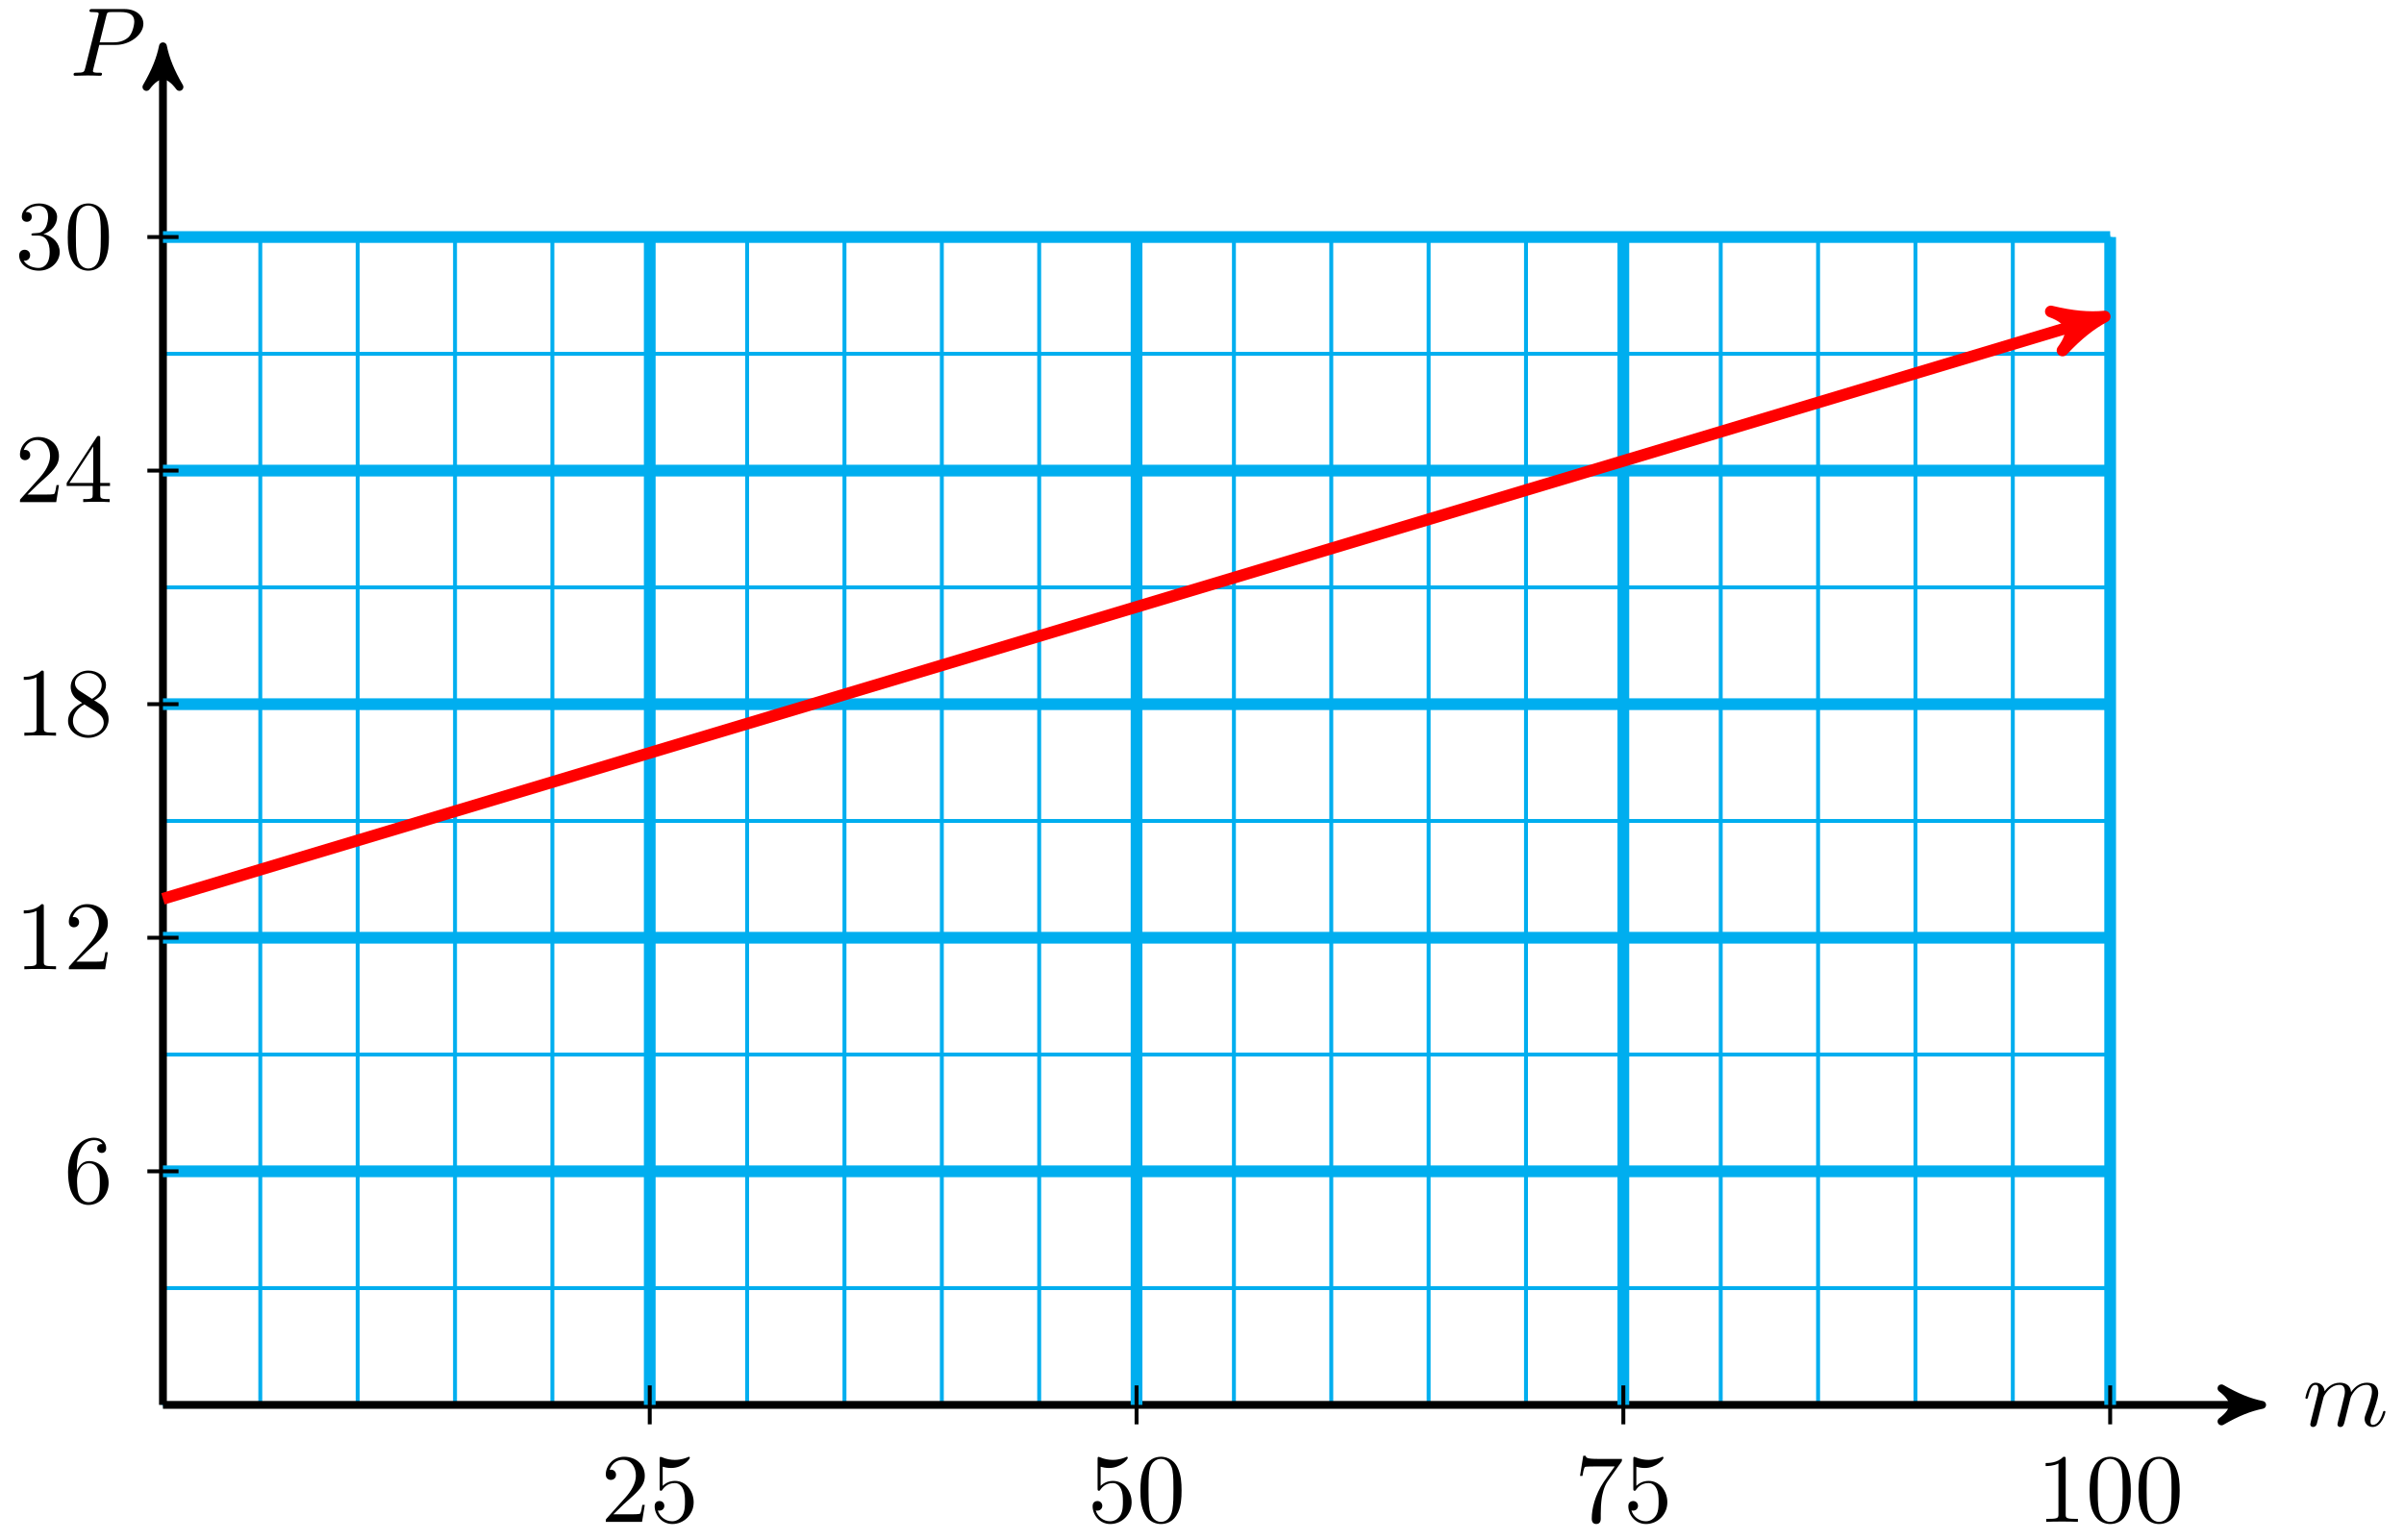 <svg xmlns="http://www.w3.org/2000/svg" xmlns:xlink="http://www.w3.org/1999/xlink" version="1.1" width="245" height="157" viewBox="0 0 245 157">
<defs>
<path id="font_1_2" d="M.088 .059C.085 .044 .079 .021 .079 .016 .079-.002 .093-.011 .108-.011 .12-.011 .138-.003 .145 .017 .146 .019 .158 .066 .164 .091L.186 .181C.192 .203 .198 .225 .203 .248 .207 .265 .215 .294 .216 .298 .231 .329 .284 .42 .379 .42 .424 .42 .433 .383 .433 .35 .433 .325 .426 .297 .418 .267L.39 .151 .37 .075C.366 .055 .357 .021 .357 .016 .357-.002 .371-.011 .386-.011 .417-.011 .423 .014 .431 .046 .445 .102 .482 .248 .491 .287 .494 .3 .547 .42 .656 .42 .699 .42 .71 .386 .71 .35 .71 .293 .668 .179 .648 .126 .639 .102 .635 .091 .635 .071 .635 .024 .67-.011 .717-.011 .811-.011 .848 .135 .848 .143 .848 .153 .839 .153 .836 .153 .826 .153 .826 .15 .821 .135 .806 .082 .774 .011 .719 .011 .702 .011 .695 .021 .695 .044 .695 .069 .704 .093 .713 .115 .732 .167 .774 .278 .774 .335 .774 .4 .734 .442 .659 .442 .584 .442 .533 .398 .496 .345 .495 .358 .492 .392 .464 .416 .439 .437 .407 .442 .382 .442 .292 .442 .243 .378 .226 .355 .221 .412 .179 .442 .134 .442 .088 .442 .069 .403 .06 .385 .042 .35 .029 .291 .029 .288 .029 .278 .039 .278 .041 .278 .051 .278 .052 .279 .058 .301 .075 .372 .095 .42 .131 .42 .147 .42 .162 .412 .162 .374 .162 .353 .159 .342 .146 .29L.088 .059Z"/>
<path id="font_1_1" d="M.303 .316H.473C.615 .316 .754 .42 .754 .532 .754 .609 .688 .683 .557 .683H.233C.214 .683 .203 .683 .203 .664 .203 .652 .212 .652 .232 .652 .245 .652 .263 .651 .275 .65 .291 .648 .297 .645 .297 .634 .297 .63 .296 .627 .293 .615L.159 .078C.149 .039 .147 .031 .068 .031 .051 .031 .04 .031 .04 .012 .04 0 .052 0 .055 0 .083 0 .154 .003 .182 .003 .203 .003 .225 .002 .246 .002 .268 .002 .29 0 .311 0 .318 0 .331 0 .331 .02 .331 .031 .322 .031 .303 .031 .266 .031 .238 .031 .238 .049 .238 .055 .24 .06 .241 .066L.303 .316M.375 .614C.384 .649 .386 .652 .429 .652H.525C.608 .652 .661 .625 .661 .556 .661 .517 .641 .431 .602 .395 .552 .35 .492 .342 .448 .342H.307L.375 .614Z"/>
<path id="font_2_3" d="M.127 .077 .233 .18C.389 .318 .449 .372 .449 .472 .449 .586 .359 .666 .237 .666 .124 .666 .05 .574 .05 .485 .05 .429 .1 .429 .103 .429 .12 .429 .155 .441 .155 .482 .155 .508 .137 .534 .102 .534 .094 .534 .092 .534 .089 .533 .112 .598 .166 .635 .224 .635 .315 .635 .358 .554 .358 .472 .358 .392 .308 .313 .253 .251L.061 .037C.05 .026 .05 .024 .05 0H.421L.449 .174H.424C.419 .144 .412 .1 .402 .085 .395 .077 .329 .077 .307 .077H.127Z"/>
<path id="font_2_6" d="M.449 .2C.449 .319 .367 .419 .259 .419 .211 .419 .168 .403 .132 .368V.564C.152 .558 .185 .551 .217 .551 .34 .551 .41 .642 .41 .655 .41 .661 .407 .666 .4 .666 .399 .666 .397 .666 .392 .663 .372 .654 .323 .634 .256 .634 .216 .634 .17 .641 .123 .662 .115 .665 .113 .665 .111 .665 .101 .665 .101 .657 .101 .641V.344C.101 .326 .101 .318 .115 .318 .122 .318 .124 .321 .128 .327 .139 .343 .176 .397 .257 .397 .309 .397 .334 .351 .342 .333 .358 .296 .36 .257 .36 .207 .36 .172 .36 .112 .336 .07 .312 .031 .275 .006 .229 .006 .156 .006 .099 .058 .082 .117 .085 .116 .088 .115 .099 .115 .132 .115 .149 .14 .149 .164 .149 .188 .132 .213 .099 .213 .085 .213 .05 .206 .05 .16 .05 .074 .119-.022 .231-.022 .347-.022 .449 .073 .449 .2Z"/>
<path id="font_2_1" d="M.46 .32C.46 .4 .455 .48 .42 .554 .374 .65 .292 .666 .25 .666 .19 .666 .117 .64 .076 .547 .044 .478 .039 .4 .039 .32 .039 .245 .043 .155 .084 .079 .127-.002 .2-.022 .249-.022 .303-.022 .379-.001 .423 .094 .455 .163 .46 .241 .46 .32M.249-0C.21-0 .151 .025 .133 .121 .122 .181 .122 .273 .122 .332 .122 .396 .122 .462 .13 .516 .149 .635 .224 .644 .249 .644 .282 .644 .348 .626 .367 .527 .377 .471 .377 .395 .377 .332 .377 .257 .377 .189 .366 .125 .351 .03 .294-0 .249-0Z"/>
<path id="font_2_8" d="M.476 .609C.485 .621 .485 .623 .485 .644H.242C.12 .644 .118 .657 .114 .676H.089L.056 .47H.081C.084 .486 .093 .549 .106 .561 .113 .567 .191 .567 .204 .567H.411C.4 .551 .321 .442 .299 .409 .209 .274 .176 .135 .176 .033 .176 .023 .176-.022 .222-.022 .268-.022 .268 .023 .268 .033V.084C.268 .139 .271 .194 .279 .248 .283 .271 .297 .357 .341 .419L.476 .609Z"/>
<path id="font_2_2" d="M.294 .64C.294 .664 .294 .666 .271 .666 .209 .602 .121 .602 .089 .602V.571C.109 .571 .168 .571 .22 .597V.079C.22 .043 .217 .031 .127 .031H.095V0C.13 .003 .217 .003 .257 .003 .297 .003 .384 .003 .419 0V.031H.387C.297 .031 .294 .042 .294 .079V.64Z"/>
<path id="font_2_7" d="M.132 .328V.352C.132 .605 .256 .641 .307 .641 .331 .641 .373 .635 .395 .601 .38 .601 .34 .601 .34 .556 .34 .525 .364 .51 .386 .51 .402 .51 .432 .519 .432 .558 .432 .618 .388 .666 .305 .666 .177 .666 .042 .537 .042 .316 .042 .049 .158-.022 .251-.022 .362-.022 .457 .072 .457 .204 .457 .331 .368 .427 .257 .427 .189 .427 .152 .376 .132 .328M.251 .006C.188 .006 .158 .066 .152 .081 .134 .128 .134 .208 .134 .226 .134 .304 .166 .404 .256 .404 .272 .404 .318 .404 .349 .342 .367 .305 .367 .254 .367 .205 .367 .157 .367 .107 .35 .071 .32 .011 .274 .006 .251 .006Z"/>
<path id="font_2_9" d="M.163 .457C.117 .487 .113 .521 .113 .538 .113 .599 .178 .641 .249 .641 .322 .641 .386 .589 .386 .517 .386 .46 .347 .412 .287 .377L.163 .457M.309 .362C.381 .399 .43 .451 .43 .517 .43 .609 .341 .666 .25 .666 .15 .666 .069 .592 .069 .499 .069 .481 .071 .436 .113 .389 .124 .377 .161 .352 .186 .335 .128 .306 .042 .25 .042 .151 .042 .045 .144-.022 .249-.022 .362-.022 .457 .061 .457 .168 .457 .204 .446 .249 .408 .291 .389 .312 .373 .322 .309 .362M.209 .32 .332 .242C.36 .223 .407 .193 .407 .132 .407 .058 .332 .006 .25 .006 .164 .006 .092 .068 .092 .151 .092 .209 .124 .273 .209 .32Z"/>
<path id="font_2_5" d="M.294 .165V.078C.294 .042 .292 .031 .218 .031H.197V0C.238 .003 .29 .003 .332 .003 .374 .003 .427 .003 .468 0V.031H.447C.373 .031 .371 .042 .371 .078V.165H.471V.196H.371V.651C.371 .671 .371 .677 .355 .677 .346 .677 .343 .677 .335 .665L.028 .196V.165H.294M.3 .196H.056L.3 .569V.196Z"/>
<path id="font_2_4" d="M.29 .352C.372 .379 .43 .449 .43 .528 .43 .61 .342 .666 .246 .666 .145 .666 .069 .606 .069 .53 .069 .497 .091 .478 .12 .478 .151 .478 .171 .5 .171 .529 .171 .579 .124 .579 .109 .579 .14 .628 .206 .641 .242 .641 .283 .641 .338 .619 .338 .529 .338 .517 .336 .459 .31 .415 .28 .367 .246 .364 .221 .363 .213 .362 .189 .36 .182 .36 .174 .359 .167 .358 .167 .348 .167 .337 .174 .337 .191 .337H.235C.317 .337 .354 .269 .354 .17 .354 .034 .285 .006 .241 .006 .198 .006 .123 .022 .088 .081 .123 .076 .154 .098 .154 .136 .154 .172 .127 .192 .098 .192 .074 .192 .042 .178 .042 .134 .042 .043 .135-.022 .244-.022 .366-.022 .457 .068 .457 .17 .457 .253 .394 .331 .29 .352Z"/>
</defs>
<path transform="matrix(1,0,0,-1,16.606,143.221)" stroke-width=".399" stroke-linecap="butt" stroke-miterlimit="10" stroke-linejoin="miter" fill="none" stroke="#00aeef" d="M0 0H198.448M0 11.906H198.448M0 23.811H198.448M0 35.717H198.448M0 47.622H198.448M0 59.528H198.448M0 71.434H198.448M0 83.339H198.448M0 95.245H198.448M0 107.15H198.448M0 119.055H198.448M0 0V119.056M9.922 0V119.056M19.845 0V119.056M29.767 0V119.056M39.69 0V119.056M49.612 0V119.056M59.535 0V119.056M69.457 0V119.056M79.379 0V119.056M89.302 0V119.056M99.224 0V119.056M109.147 0V119.056M119.069 0V119.056M128.991 0V119.056M138.914 0V119.056M148.836 0V119.056M158.759 0V119.056M168.681 0V119.056M178.604 0V119.056M188.526 0V119.056M198.448 0V119.056M198.448 119.056"/>
<path transform="matrix(1,0,0,-1,16.606,143.221)" stroke-width=".797" stroke-linecap="butt" stroke-miterlimit="10" stroke-linejoin="miter" fill="none" stroke="#000000" d="M0 0H212.89"/>
<path transform="matrix(1,0,0,-1,229.507,143.221)" d="M1.036 0C-.259 .259-1.554 .777-3.108 1.684-1.554 .518-1.554-.518-3.108-1.684-1.554-.777-.259-.259 1.036 0Z"/>
<path transform="matrix(1,0,0,-1,229.507,143.221)" stroke-width=".797" stroke-linecap="butt" stroke-linejoin="round" fill="none" stroke="#000000" d="M1.036 0C-.259 .259-1.554 .777-3.108 1.684-1.554 .518-1.554-.518-3.108-1.684-1.554-.777-.259-.259 1.036 0Z"/>
<use data-text="m" xlink:href="#font_1_2" transform="matrix(9.963,0,0,-9.963,234.66,145.366)"/>
<path transform="matrix(1,0,0,-1,16.606,143.221)" stroke-width=".797" stroke-linecap="butt" stroke-miterlimit="10" stroke-linejoin="miter" fill="none" stroke="#000000" d="M0 0V137.464"/>
<path transform="matrix(0,-1,-1,-0,16.606,5.757)" d="M1.036 0C-.259 .259-1.554 .777-3.108 1.684-1.554 .518-1.554-.518-3.108-1.684-1.554-.777-.259-.259 1.036 0Z"/>
<path transform="matrix(0,-1,-1,-0,16.606,5.757)" stroke-width=".797" stroke-linecap="butt" stroke-linejoin="round" fill="none" stroke="#000000" d="M1.036 0C-.259 .259-1.554 .777-3.108 1.684-1.554 .518-1.554-.518-3.108-1.684-1.554-.777-.259-.259 1.036 0Z"/>
<use data-text="P" xlink:href="#font_1_1" transform="matrix(9.963,0,0,-9.963,7.1,7.726)"/>
<path transform="matrix(1,0,0,-1,16.606,143.221)" stroke-width="1.196" stroke-linecap="butt" stroke-miterlimit="10" stroke-linejoin="miter" fill="none" stroke="#00aeef" d="M49.612 0V119.056"/>
<path transform="matrix(1,0,0,-1,16.606,143.221)" stroke-width=".399" stroke-linecap="butt" stroke-miterlimit="10" stroke-linejoin="miter" fill="none" stroke="#000000" d="M49.612 1.984V-1.984"/>
<use data-text="2" xlink:href="#font_2_3" transform="matrix(9.963,0,0,-9.963,61.239,155.146)"/>
<use data-text="5" xlink:href="#font_2_6" transform="matrix(9.963,0,0,-9.963,66.221,155.146)"/>
<path transform="matrix(1,0,0,-1,16.606,143.221)" stroke-width="1.196" stroke-linecap="butt" stroke-miterlimit="10" stroke-linejoin="miter" fill="none" stroke="#00aeef" d="M99.224 0V119.056"/>
<path transform="matrix(1,0,0,-1,16.606,143.221)" stroke-width=".399" stroke-linecap="butt" stroke-miterlimit="10" stroke-linejoin="miter" fill="none" stroke="#000000" d="M99.224 1.984V-1.984"/>
<use data-text="5" xlink:href="#font_2_6" transform="matrix(9.963,0,0,-9.963,110.854,155.146)"/>
<use data-text="0" xlink:href="#font_2_1" transform="matrix(9.963,0,0,-9.963,115.835,155.146)"/>
<path transform="matrix(1,0,0,-1,16.606,143.221)" stroke-width="1.196" stroke-linecap="butt" stroke-miterlimit="10" stroke-linejoin="miter" fill="none" stroke="#00aeef" d="M148.836 0V119.056"/>
<path transform="matrix(1,0,0,-1,16.606,143.221)" stroke-width=".399" stroke-linecap="butt" stroke-miterlimit="10" stroke-linejoin="miter" fill="none" stroke="#000000" d="M148.836 1.984V-1.984"/>
<use data-text="7" xlink:href="#font_2_8" transform="matrix(9.963,0,0,-9.963,160.468,155.146)"/>
<use data-text="5" xlink:href="#font_2_6" transform="matrix(9.963,0,0,-9.963,165.45,155.146)"/>
<path transform="matrix(1,0,0,-1,16.606,143.221)" stroke-width="1.196" stroke-linecap="butt" stroke-miterlimit="10" stroke-linejoin="miter" fill="none" stroke="#00aeef" d="M198.448 0V119.056"/>
<path transform="matrix(1,0,0,-1,16.606,143.221)" stroke-width=".399" stroke-linecap="butt" stroke-miterlimit="10" stroke-linejoin="miter" fill="none" stroke="#000000" d="M198.448 1.984V-1.984"/>
<use data-text="1" xlink:href="#font_2_2" transform="matrix(9.963,0,0,-9.963,207.592,155.146)"/>
<use data-text="0" xlink:href="#font_2_1" transform="matrix(9.963,0,0,-9.963,212.573,155.146)"/>
<use data-text="0" xlink:href="#font_2_1" transform="matrix(9.963,0,0,-9.963,217.555,155.146)"/>
<path transform="matrix(1,0,0,-1,16.606,143.221)" stroke-width="1.196" stroke-linecap="butt" stroke-miterlimit="10" stroke-linejoin="miter" fill="none" stroke="#00aeef" d="M0 23.811H198.448"/>
<path transform="matrix(1,0,0,-1,16.606,143.221)" stroke-width=".399" stroke-linecap="butt" stroke-miterlimit="10" stroke-linejoin="miter" fill="none" stroke="#000000" d="M1.588 23.811H-1.588"/>
<use data-text="6" xlink:href="#font_2_7" transform="matrix(9.963,0,0,-9.963,6.517,122.62)"/>
<path transform="matrix(1,0,0,-1,16.606,143.221)" stroke-width="1.196" stroke-linecap="butt" stroke-miterlimit="10" stroke-linejoin="miter" fill="none" stroke="#00aeef" d="M0 47.622H198.448"/>
<path transform="matrix(1,0,0,-1,16.606,143.221)" stroke-width=".399" stroke-linecap="butt" stroke-miterlimit="10" stroke-linejoin="miter" fill="none" stroke="#000000" d="M1.588 47.622H-1.588"/>
<use data-text="1" xlink:href="#font_2_2" transform="matrix(9.963,0,0,-9.963,1.535,98.809)"/>
<use data-text="2" xlink:href="#font_2_3" transform="matrix(9.963,0,0,-9.963,6.517,98.809)"/>
<path transform="matrix(1,0,0,-1,16.606,143.221)" stroke-width="1.196" stroke-linecap="butt" stroke-miterlimit="10" stroke-linejoin="miter" fill="none" stroke="#00aeef" d="M0 71.434H198.448"/>
<path transform="matrix(1,0,0,-1,16.606,143.221)" stroke-width=".399" stroke-linecap="butt" stroke-miterlimit="10" stroke-linejoin="miter" fill="none" stroke="#000000" d="M1.588 71.434H-1.588"/>
<use data-text="1" xlink:href="#font_2_2" transform="matrix(9.963,0,0,-9.963,1.535,74.998)"/>
<use data-text="8" xlink:href="#font_2_9" transform="matrix(9.963,0,0,-9.963,6.517,74.998)"/>
<path transform="matrix(1,0,0,-1,16.606,143.221)" stroke-width="1.196" stroke-linecap="butt" stroke-miterlimit="10" stroke-linejoin="miter" fill="none" stroke="#00aeef" d="M0 95.245H198.448"/>
<path transform="matrix(1,0,0,-1,16.606,143.221)" stroke-width=".399" stroke-linecap="butt" stroke-miterlimit="10" stroke-linejoin="miter" fill="none" stroke="#000000" d="M1.588 95.245H-1.588"/>
<use data-text="2" xlink:href="#font_2_3" transform="matrix(9.963,0,0,-9.963,1.535,51.186)"/>
<use data-text="4" xlink:href="#font_2_5" transform="matrix(9.963,0,0,-9.963,6.517,51.186)"/>
<path transform="matrix(1,0,0,-1,16.606,143.221)" stroke-width="1.196" stroke-linecap="butt" stroke-miterlimit="10" stroke-linejoin="miter" fill="none" stroke="#00aeef" d="M0 119.056H198.448"/>
<path transform="matrix(1,0,0,-1,16.606,143.221)" stroke-width=".399" stroke-linecap="butt" stroke-miterlimit="10" stroke-linejoin="miter" fill="none" stroke="#000000" d="M1.588 119.056H-1.588"/>
<use data-text="3" xlink:href="#font_2_4" transform="matrix(9.963,0,0,-9.963,1.535,27.375)"/>
<use data-text="0" xlink:href="#font_2_1" transform="matrix(9.963,0,0,-9.963,6.517,27.375)"/>
<path transform="matrix(1,0,0,-1,16.606,143.221)" stroke-width="1.196" stroke-linecap="butt" stroke-miterlimit="10" stroke-linejoin="miter" fill="none" stroke="#ff0000" d="M0 51.591 196.654 110.578"/>
<path transform="matrix(.958,-.287,-.287,-.958,213.271,32.642)" d="M1.275 0C-.319 .319-1.913 .956-3.826 2.072-1.913 .638-1.913-.638-3.826-2.072-1.913-.956-.319-.319 1.275 0Z" fill="#ff0000"/>
<path transform="matrix(.958,-.287,-.287,-.958,213.271,32.642)" stroke-width="1.196" stroke-linecap="butt" stroke-linejoin="round" fill="none" stroke="#ff0000" d="M1.275 0C-.319 .319-1.913 .956-3.826 2.072-1.913 .638-1.913-.638-3.826-2.072-1.913-.956-.319-.319 1.275 0Z"/>
</svg>
